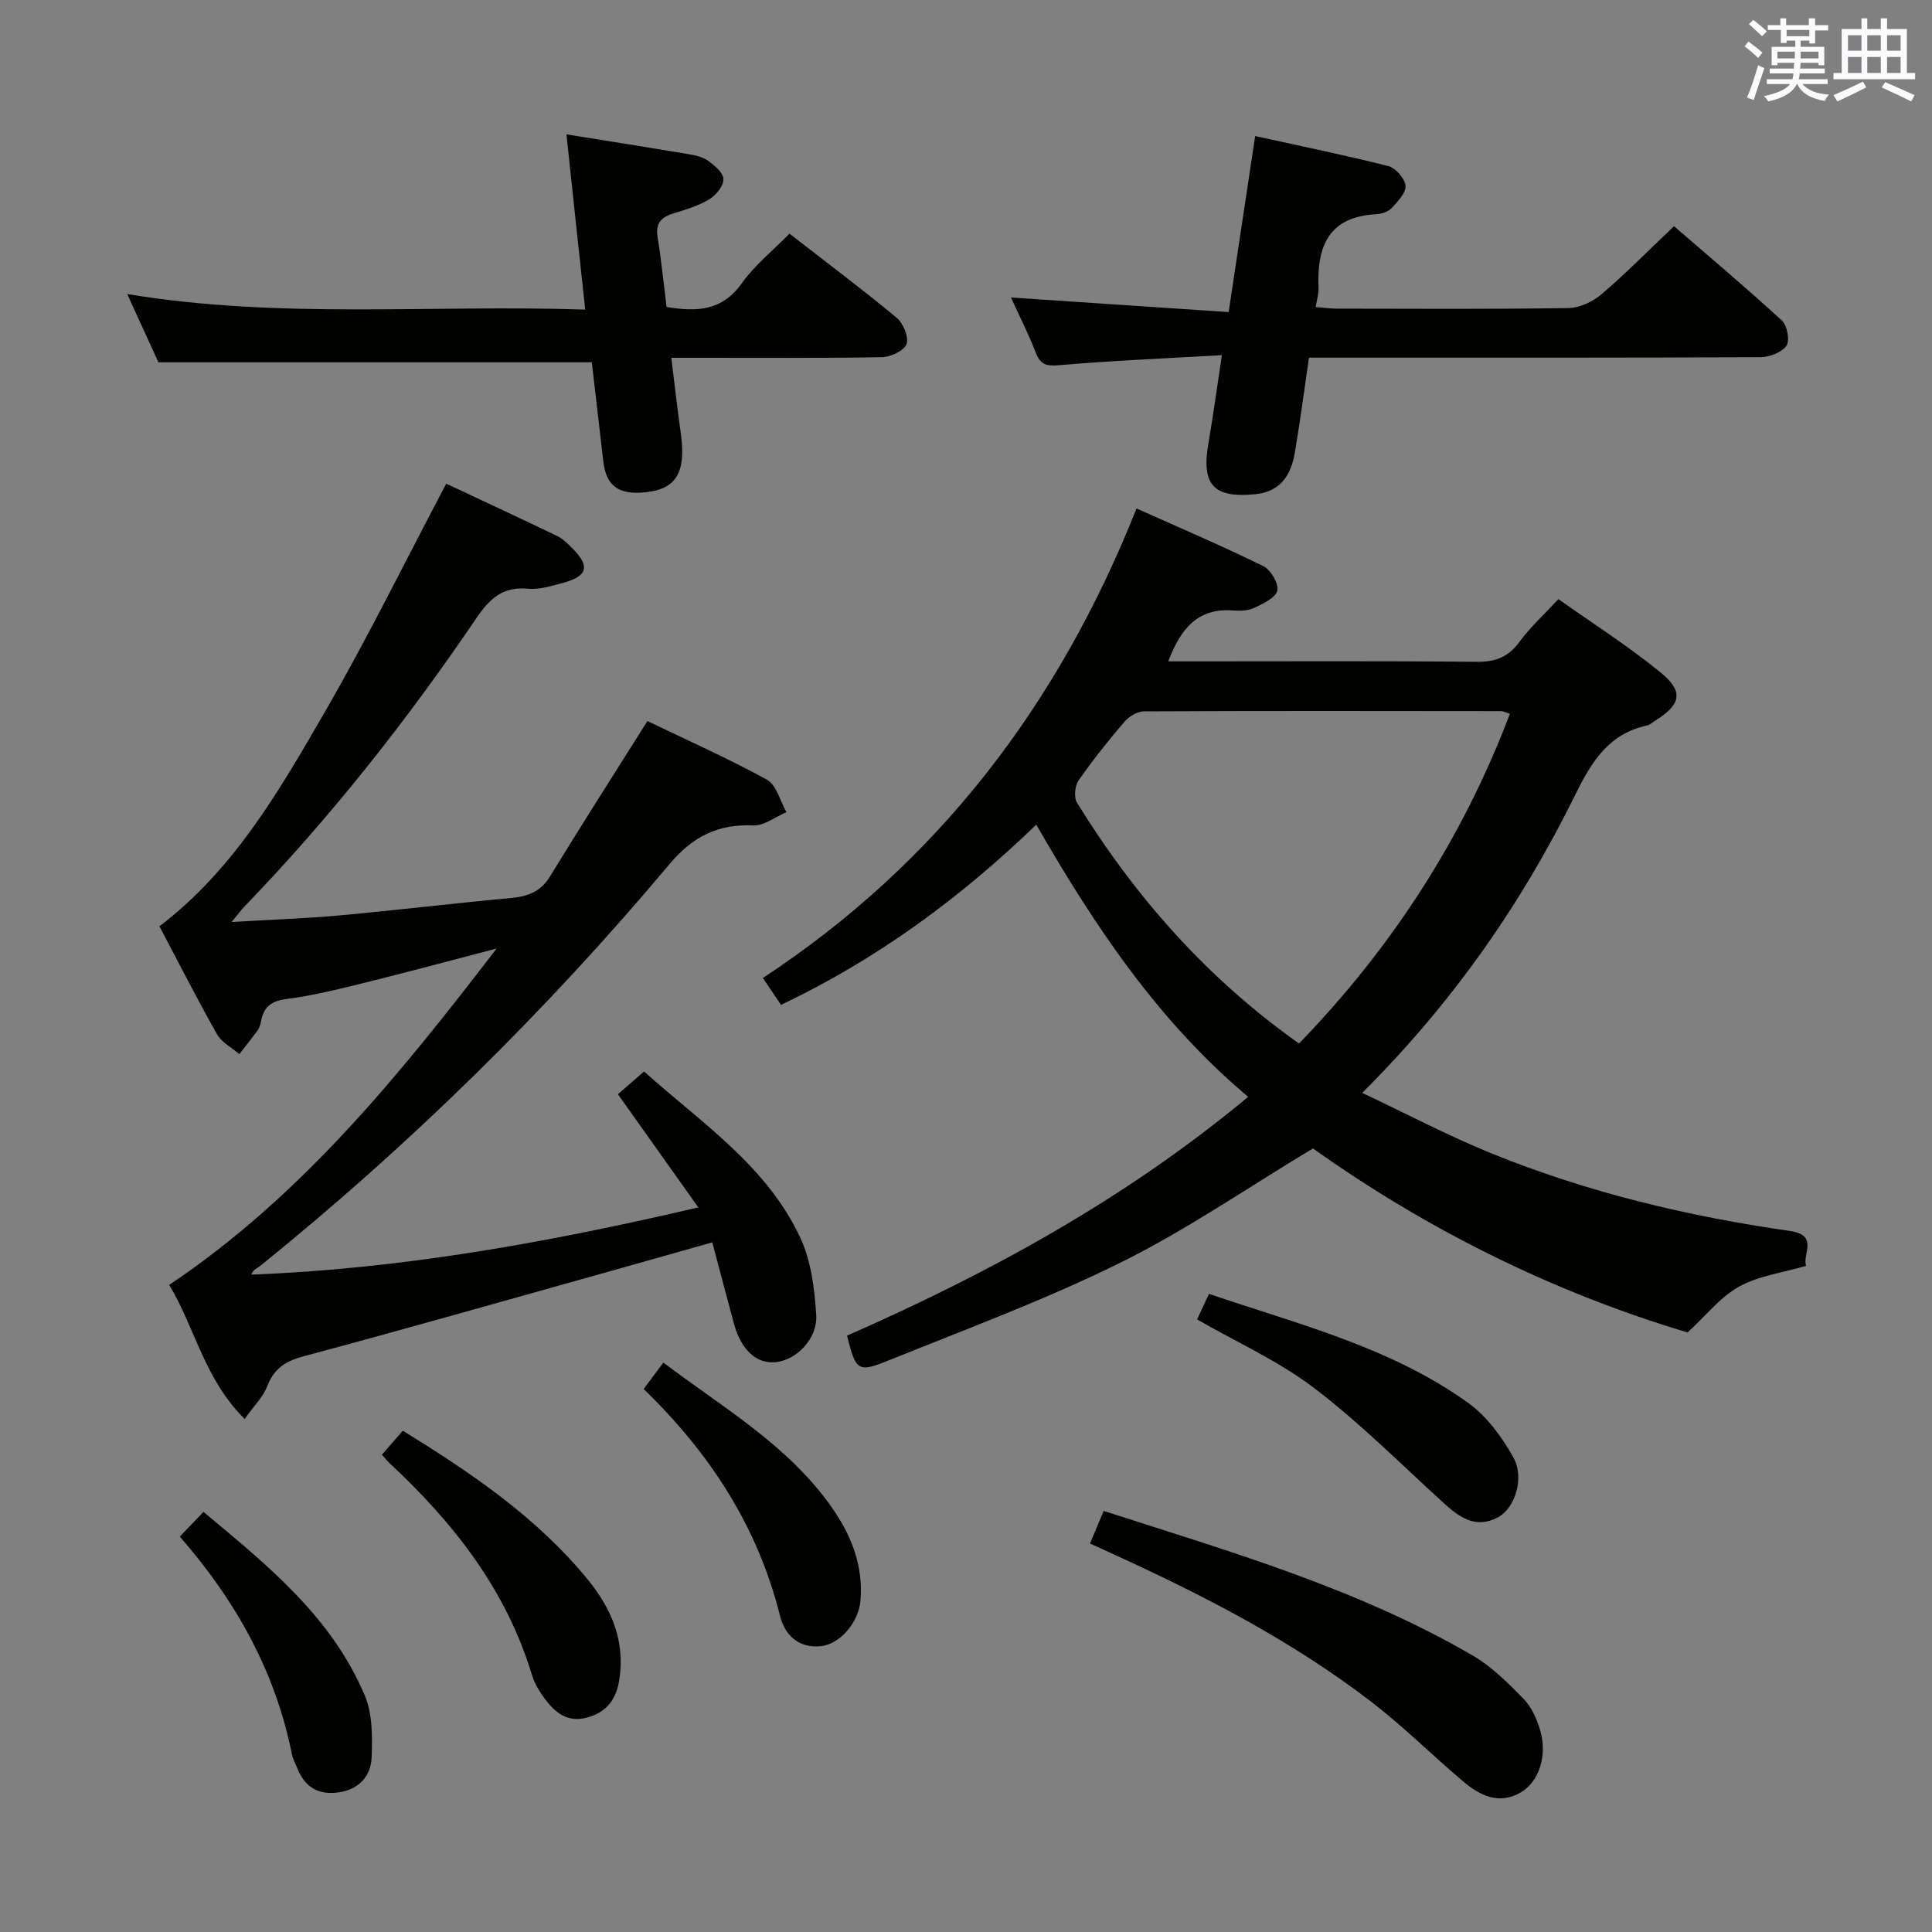 <svg enable-background="new 0 0 400 400" viewBox="0 0 400 400" xmlns="http://www.w3.org/2000/svg"><rect x="0" y="0" width="400" height="400" fill="#808080" stroke="none"/><g fill="#010100"><path d="m161.7 208.05c-1.4-2.08-2.51-3.72-3.75-5.57 36.14-23.79 61.14-56.41 77.36-97.21 8.96 4.01 17.72 7.76 26.26 11.95 1.53.75 3.23 3.65 2.88 5.06-.38 1.52-2.96 2.72-4.81 3.59-1.28.6-2.96.63-4.43.52-7.17-.53-10.73 3.67-13.34 10.54h5.38c19.49 0 38.99-.1 58.48.09 3.86.04 6.53-.95 8.84-4.11 2.24-3.05 5.1-5.65 8.08-8.87 7.19 5.1 14.49 9.74 21.15 15.18 4.88 3.98 4.24 6.63-1.11 9.99-.56.35-1.1.87-1.71 1-7.96 1.72-11.51 7.57-14.86 14.38-11.1 22.52-25.3 42.96-44.09 61.68 9.3 4.39 17.77 8.86 26.6 12.46 19.92 8.11 40.72 13.09 61.97 16.13 6.06.87 2.47 4.89 3.34 7.22-4.87 1.43-9.83 2.05-13.88 4.3-3.91 2.17-6.89 6.02-10.66 9.49-27.81-8.3-54.01-21.32-77.56-38.1-13.54 8.13-26.17 16.87-39.79 23.61-15.57 7.71-31.97 13.78-48.12 20.3-6.37 2.57-6.74 2.12-8.56-5.15 29.4-12.93 57.5-28.19 83.05-49.44-18.57-15.6-31.68-35.16-43.87-56.35-15.83 15.26-32.97 27.85-52.85 37.31zm107.25 8c19.14-19.77 33.82-42.33 43.66-68.27-.95-.29-1.4-.55-1.84-.55-24.64-.03-49.27-.07-73.91.05-1.37.01-3.11 1.04-4.05 2.14-3.35 3.91-6.57 7.95-9.51 12.18-.77 1.11-.99 3.49-.32 4.59 12 19.44 26.84 36.31 45.97 49.86z"/><path d="m47.95 190.89c8.42-.5 15.49-.73 22.53-1.38 11.74-1.07 23.44-2.5 35.18-3.57 3.54-.32 6.25-1.26 8.24-4.52 6.4-10.49 13.04-20.84 20.14-32.13 7.94 3.82 16.53 7.64 24.74 12.13 1.98 1.09 2.73 4.43 4.04 6.73-2.28.97-4.59 2.82-6.83 2.74-7.36-.29-12.52 2.23-17.43 8.08-25.53 30.42-53.77 58.16-84.7 83.13-.64.51-1.48.77-1.84 1.8 31.11-1.2 61.24-6.61 92.56-13.92-5.76-8.11-10.98-15.45-16.65-23.43 1.42-1.24 3.26-2.83 5.42-4.71 11.8 10.61 25.47 19.54 32.4 34.55 2.21 4.78 2.89 10.49 3.24 15.83.32 4.92-4.06 9.32-8.3 9.79-4.02.45-7.24-2.46-8.74-7.98-1.47-5.42-2.89-10.84-4.48-16.81-8.97 2.53-17.34 4.91-25.72 7.25-19.65 5.5-39.27 11.09-58.98 16.36-3.72 1-6.05 2.56-7.45 6.19-.86 2.21-2.73 4.03-4.66 6.76-8.34-8.2-10.34-19.03-15.63-27.75 27.57-18.5 47.87-43.71 67.79-69.65-8.82 2.3-17.62 4.68-26.46 6.87-5.63 1.39-11.29 2.85-17.03 3.58-3.27.42-4.76 1.71-5.3 4.69-.12.64-.35 1.32-.73 1.85-1.2 1.66-2.49 3.26-3.74 4.88-1.57-1.36-3.67-2.42-4.63-4.12-4.16-7.36-7.99-14.91-11.92-22.35 15.56-11.85 24.92-28.26 34.3-44.47 8.8-15.22 16.56-31.04 25.08-47.17 7.41 3.48 15.22 7.1 22.98 10.84 1.16.56 2.15 1.57 3.09 2.5 3.74 3.7 3.24 5.8-1.82 7.17-2.39.65-4.94 1.46-7.33 1.24-5.21-.48-7.91 2.01-10.7 6.12-14.41 21.24-30.28 41.34-48.14 59.82-.55.58-1.03 1.25-2.52 3.06z"/><path d="m254.38 64.61c1.93-12.82 3.65-24.25 5.49-36.44 9.58 2.11 18.63 3.95 27.57 6.22 1.51.39 3.44 2.58 3.56 4.06s-1.62 3.28-2.88 4.63c-.71.76-2.08 1.22-3.18 1.27-9.92.51-12.34 6.75-11.95 15.3.05 1.12-.32 2.27-.59 3.92 1.6.13 3 .33 4.4.33 15.99.02 31.98.13 47.96-.12 2.32-.04 5.03-1.33 6.84-2.88 5.04-4.31 9.7-9.05 14.99-14.07 7.16 6.2 14.89 12.7 22.33 19.53 1.1 1.01 1.69 4.16.94 5.22-.98 1.39-3.51 2.36-5.38 2.37-28.81.14-57.62.1-86.44.1-2.15 0-4.3 0-7.03 0-.98 6.68-1.83 13.19-2.93 19.67-.78 4.6-2.93 8.08-8.19 8.6-8.65.85-11.18-1.92-9.7-10.55.98-5.69 1.76-11.41 2.79-18.24-11.6.67-22.68 1.13-33.72 2.08-2.68.23-3.86-.12-4.83-2.63-1.48-3.85-3.37-7.54-5.12-11.38 15.14 1.02 29.92 2 45.07 3.01z"/><path d="m117.28 27.82c8.67 1.4 16.84 2.68 24.99 4.05 1.46.24 3.07.54 4.23 1.35 1.39.97 3.21 2.49 3.28 3.85.06 1.37-1.5 3.31-2.87 4.15-2.23 1.35-4.83 2.17-7.36 2.92-2.63.78-3.88 2.04-3.4 4.99.77 4.75 1.25 9.54 1.86 14.42 6.22 1.05 11.49.85 15.57-4.9 2.65-3.74 6.38-6.71 9.87-10.27 7.58 5.88 15.02 11.46 22.17 17.39 1.37 1.14 2.59 4.02 2.07 5.45-.5 1.39-3.3 2.7-5.12 2.73-12.49.23-24.98.12-37.48.13-1.8 0-3.61 0-6.1 0 .68 5.51 1.24 10.54 1.95 15.55 1.22 8.55-1.11 12.03-8.43 12.37-4.78.22-7.05-1.72-7.61-6.52-.8-6.9-1.6-13.8-2.37-20.47-29.74 0-59.26 0-89.73 0-1.68-3.68-3.86-8.44-6.46-14.13 31.77 5.26 62.95 2.14 94.82 3.22-1.33-12.27-2.56-23.89-3.88-36.28z"/><path d="m225.67 319.57c1.04-2.48 1.87-4.45 2.83-6.75 26.18 8.44 52.52 16.04 76.38 29.92 3.95 2.3 7.34 5.69 10.57 9 1.65 1.69 2.75 4.19 3.43 6.52 1.54 5.22-.24 10.68-4.09 12.88-4.51 2.58-8.42.58-11.85-2.31-6.36-5.36-12.27-11.28-18.85-16.35-16.68-12.87-35.33-22.4-54.43-31.09-1.18-.56-2.38-1.1-3.99-1.82z"/><path d="m79.07 301.19c1.56-1.79 2.85-3.28 4.33-4.98 14.19 8.76 27.77 17.94 38.33 30.87 4.9 6 7.75 12.74 6.48 20.74-.63 4-2.6 6.68-6.64 7.78-4.1 1.12-6.68-1.05-8.84-3.97-1.07-1.45-2.07-3.1-2.59-4.81-5.3-17.62-16.17-31.47-29.37-43.78-.49-.46-.91-.98-1.7-1.85z"/><path d="m247.84 273.17c.69-1.49 1.45-3.12 2.47-5.29 18.45 6.3 37.52 10.99 53.63 22.55 3.86 2.77 7 7.05 9.36 11.26 2.4 4.28.35 10.54-3.09 12.41-4.73 2.57-8.12-.01-11.48-3.07-8.81-8.02-17.27-16.53-26.73-23.71-7.32-5.55-15.93-9.42-24.16-14.15z"/><path d="m133.26 287.58c1.4-1.88 2.56-3.44 4.08-5.47 12.35 9.34 25.67 17 34.72 29.76 4.14 5.85 6.71 12.2 6.09 19.54-.37 4.42-4.21 9.03-8.26 9.42-4.55.43-7.41-2.29-8.4-6.29-4.59-18.45-14.51-33.69-28.23-46.96z"/><path d="m37.23 318.14c1.77-1.85 3.12-3.26 4.89-5.12 13.24 11.03 26.58 21.76 33.43 38.08 1.58 3.77 1.55 8.43 1.4 12.66-.14 3.93-2.56 6.71-6.82 7.33-4.24.62-7.06-1.11-8.6-5.05-.36-.93-.88-1.82-1.08-2.78-3.39-17.02-11.48-31.66-23.22-45.12z"/></g><path d="m361.2 9.6.8-1c.9.7 1.9 1.4 2.9 2.3l-.9 1.1c-1-1-2-1.8-2.8-2.4zm.5 10.6c.9-2.1 1.6-4.3 2.3-6.7.4.2.8.4 1.3.6-.7 2.1-1.5 4.3-2.2 6.6zm.4-15.2.9-.9c1 .8 2 1.6 2.8 2.4l-1 1c-.9-.9-1.8-1.7-2.7-2.5zm12.5-1.2h1.2v1.4h2.7v1.1h-2.7v2.7h-1.2v-.6h-1.8v1.3h4.9v3.8h-1.2v-.5h-3.7c0 .4-.1.9-.1 1.2h5.1v1h-5.2c0 .5-.1.9-.2 1.2h6v1h-5.2c1.1 1.3 2.9 2 5.5 2.2-.4.4-.7.8-.9 1.3-2.9-.5-4.8-1.6-5.7-3.5h-.1c-.8 1.7-2.7 2.9-5.9 3.6-.2-.4-.6-.8-.9-1.1 2.8-.6 4.6-1.4 5.4-2.5h-4.8v-1h5.3c.1-.3.2-.7.2-1.2h-4.9v-1h5c0-.4 0-.8.1-1.2h-3.5v.5h-1.2v-3.8h4.9v-1.3h-1.8v.5h-1.2v-2.7h-2.7v-1h2.6v-1.4h1.2v1.4h4.7v-1.4zm-6.6 8.3h3.6c0-.4 0-.9 0-1.4h-3.6zm1.9-4.6h4.7v-1.3h-4.7zm6.6 3.2h-3.7v1.4h3.7z" fill="#fbfafc"/><path d="m385.3 3.8h1.3v2.2h2.8v-2.2h1.3v2.2h4.1v9.1h1.7v1.3h-16.9v-1.3h1.7v-9.1h4.1v-2.2zm.4 13.1.7 1.2c-1.8.9-3.8 1.9-6 2.9-.2-.4-.5-.8-.8-1.3 2.3-1 4.3-1.9 6.1-2.8zm-3.1-6.4h2.8v-3.2h-2.8zm0 4.6h2.8v-3.3h-2.8zm4-4.6h2.8v-3.2h-2.8zm0 4.6h2.8v-3.3h-2.8zm3.7 1.9c2.1.9 4.1 1.8 6.1 2.7l-.7 1.3c-2.2-1.1-4.2-2-6.1-2.9zm3.2-9.7h-2.8v3.2h2.8zm-2.8 7.8h2.8v-3.3h-2.8z" fill="#fbfafc"/></svg>